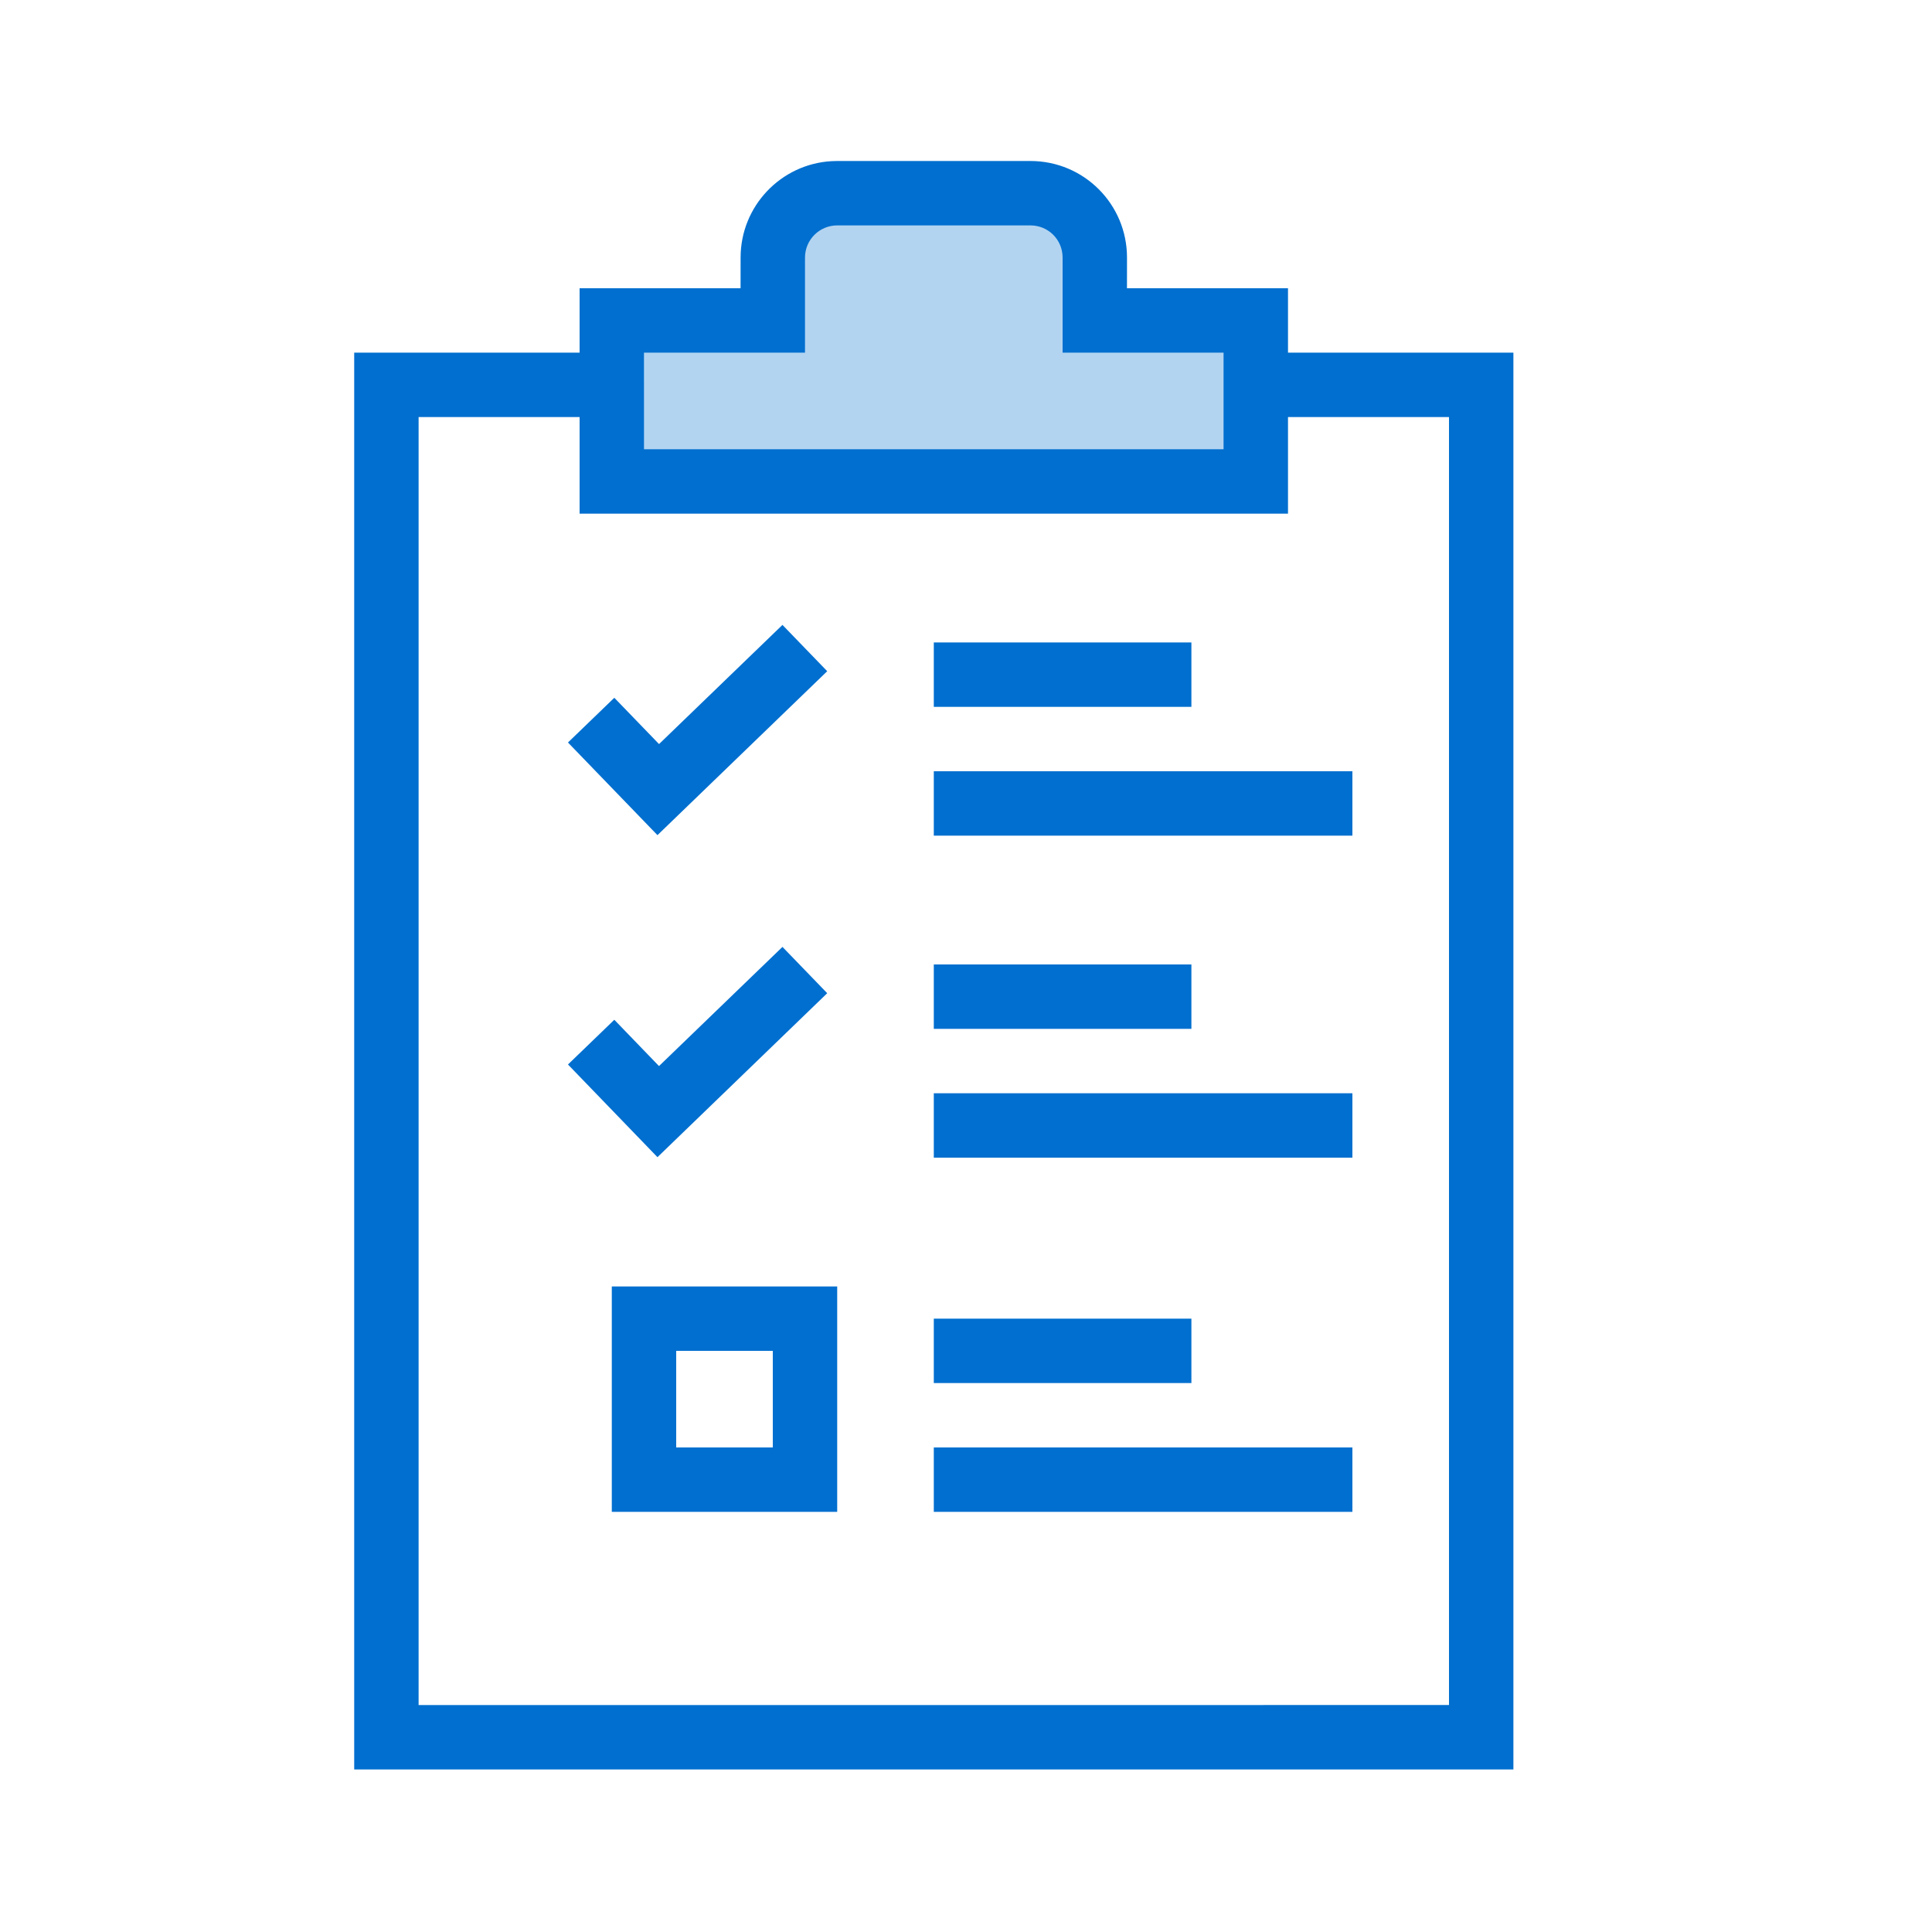 <svg width="60" height="60" viewBox="0 0 60 60" fill="none" xmlns="http://www.w3.org/2000/svg">
<rect width="60" height="60" fill="white"/>
<path fill-rule="evenodd" clip-rule="evenodd" d="M34 9.952V8C34 6.895 33.105 6 32 6H26C24.895 6 24 6.895 24 8V9.952H20C19.448 9.952 19 10.4 19 10.952L19 13.952C19 14.505 19.448 14.952 20 14.952H38C38.552 14.952 39 14.505 39 13.952V10.952C39 10.4 38.552 9.952 38 9.952H34Z" fill="#B3D4F1"/>
<path fill-rule="evenodd" clip-rule="evenodd" d="M25.823 5.005L26 5H32C33.663 5 35 6.341 35 7.999L34.999 8.952H40V10.952H47V54.952H11V10.952H18V8.952H22.999L23 7.999C23 6.403 24.249 5.096 25.823 5.005ZM40 15.952V12.952H45V52.951L13 52.952V12.952H18V15.952H40ZM32 7H26C25.448 7 25 7.448 25 7.999V10.952H19.999L20 13.952H37.999V10.952H33V7.999C33 7.444 32.557 7 32 7ZM19.078 21.67L20.467 23.108L24.3 19.407L25.69 20.845L20.418 25.936L17.639 23.059L19.078 21.67ZM20.466 33.108L19.078 31.67L17.639 33.059L20.418 35.937L25.69 30.845L24.3 29.407L20.466 33.108ZM26 39.952H19V46.952H26V39.952ZM24 41.952V44.952H21V41.952H24ZM42 44.952V46.952H29V44.952H42ZM42 23.952V25.952H29V23.952H42ZM37 21.952V19.952H29V21.952H37ZM42 33.952V35.952H29V33.952H42ZM37 31.952V29.952H29V31.952H37ZM37 42.952V40.952H29V42.952H37Z" fill="#006FCF"/>
</svg>
